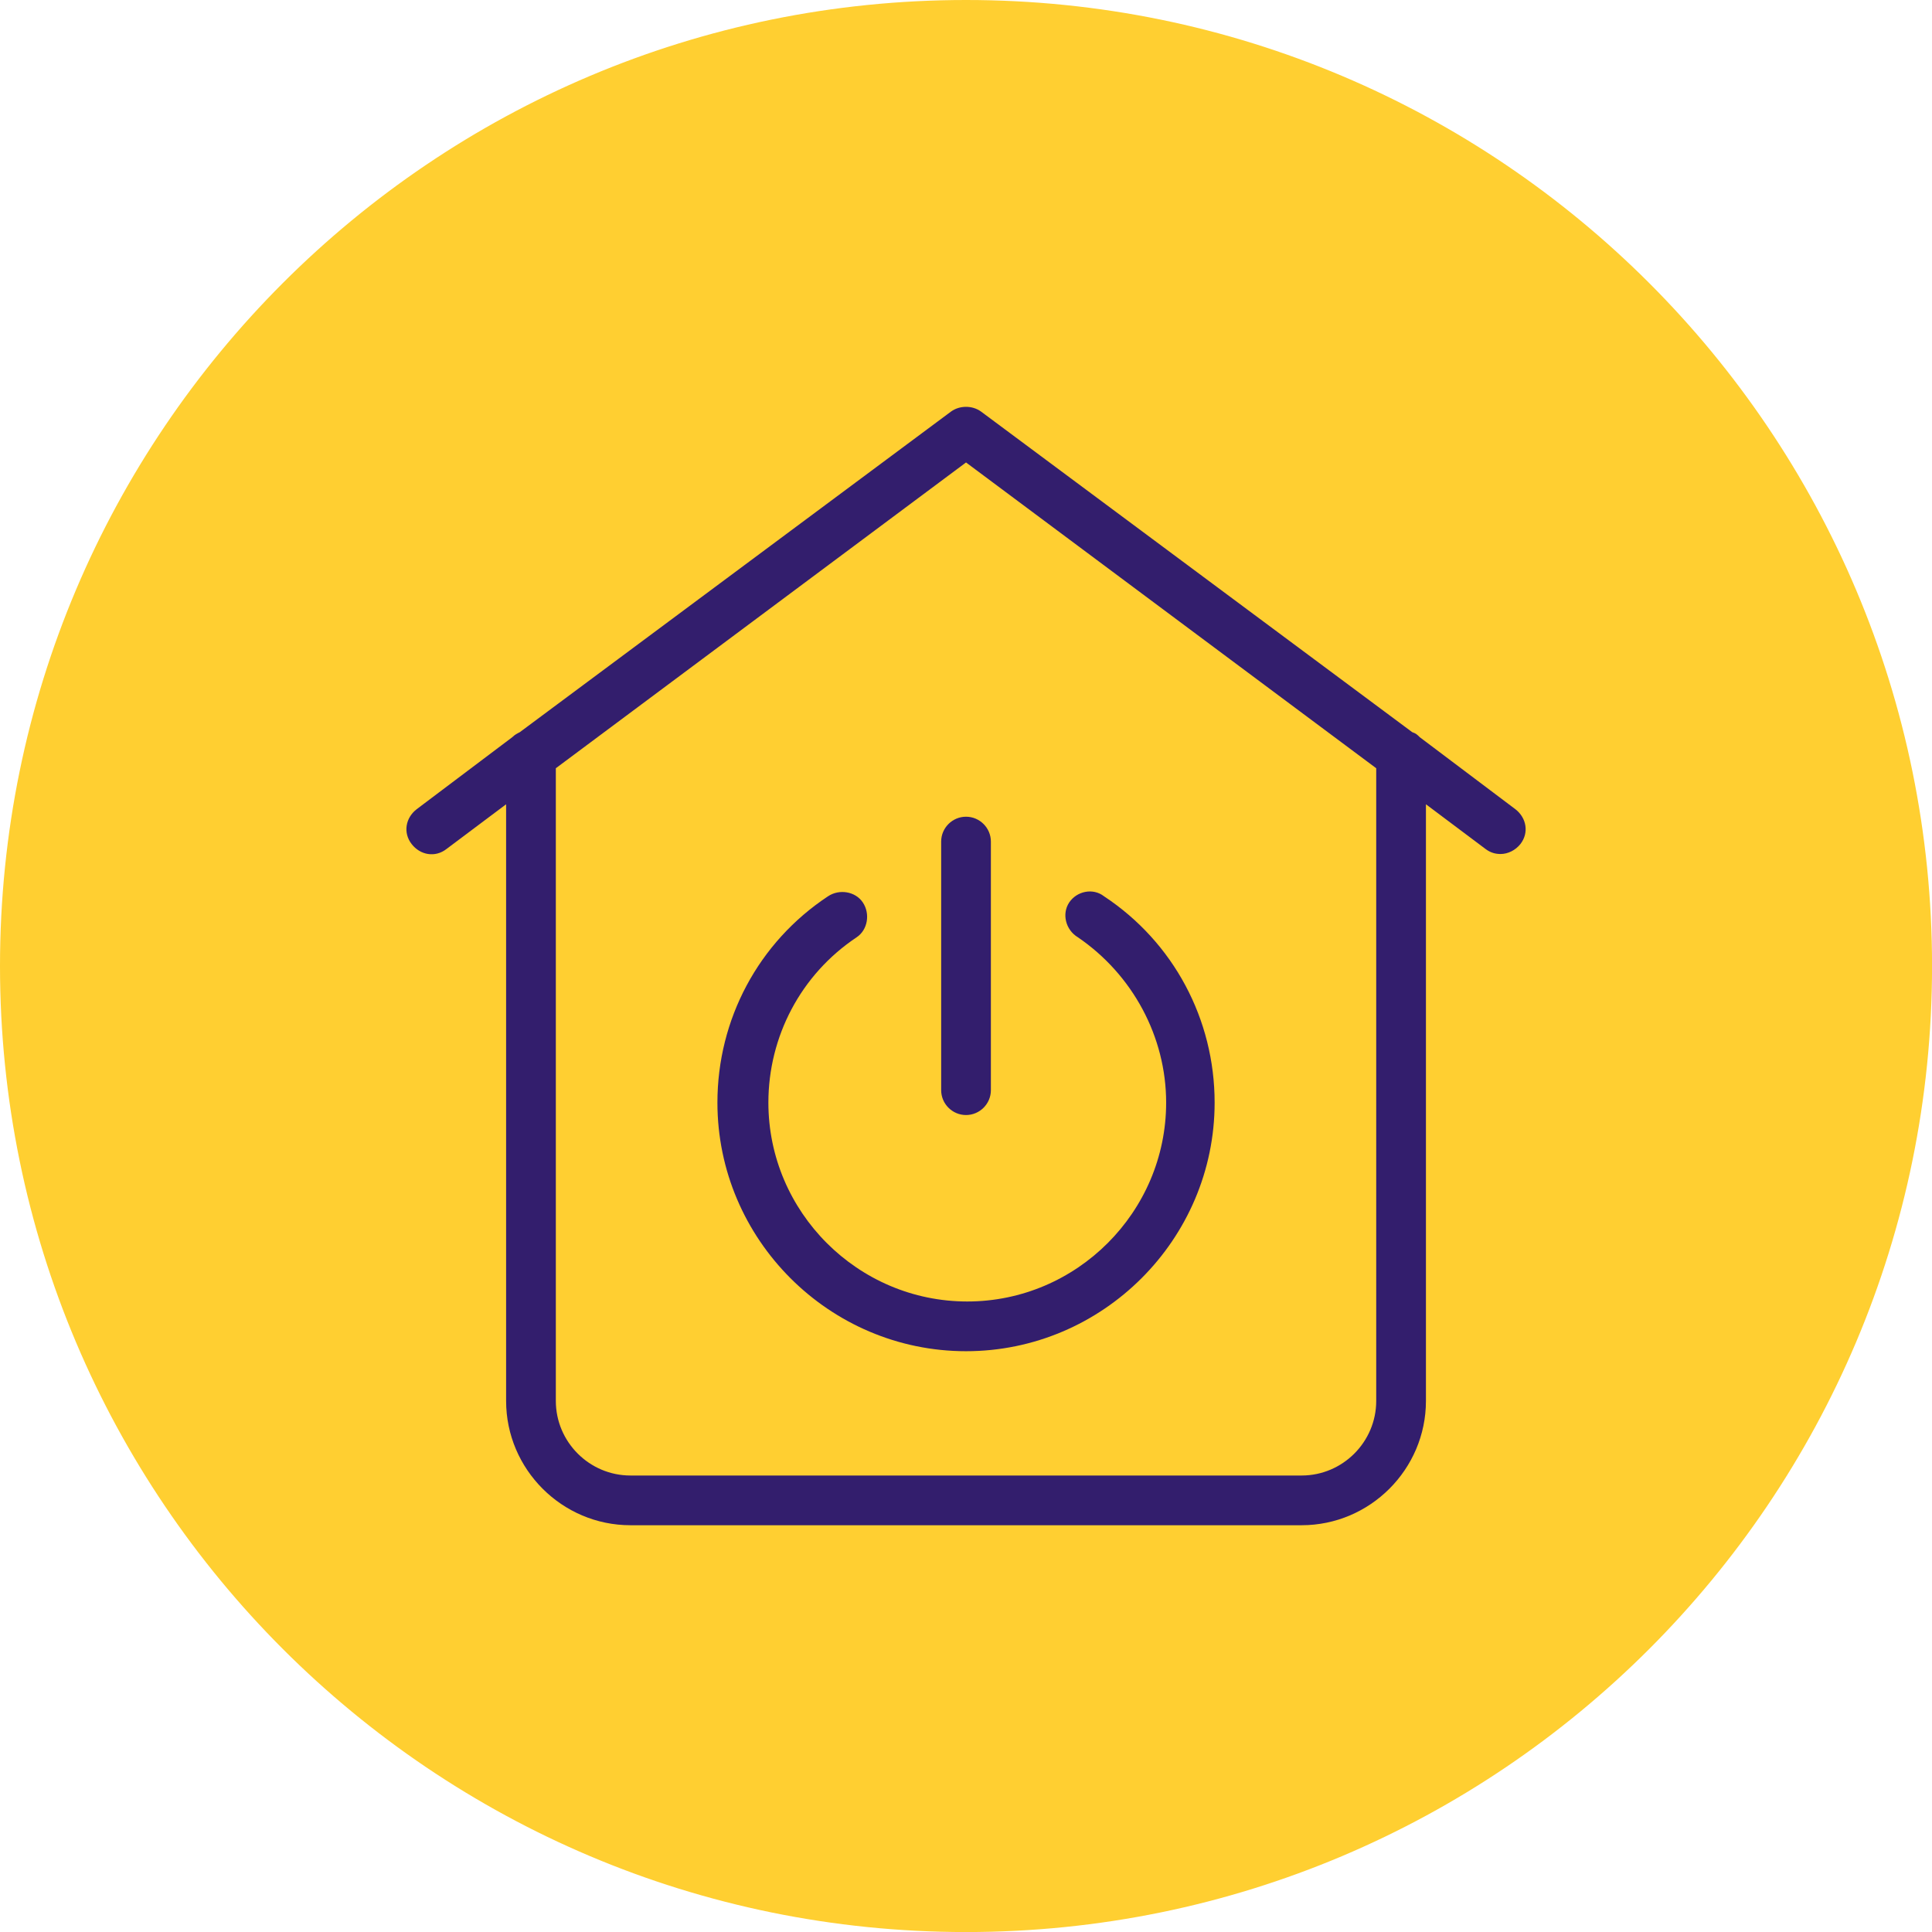 <svg xmlns="http://www.w3.org/2000/svg" version="1.1" xmlns:xlink="http://www.w3.org/1999/xlink" viewBox="0 0 227.4 227.4" data-background-color="#331e6d" preserveAspectRatio="xMidYMid meet" height="227.4" width="227.4"><g id="tight-bounds"><svg viewBox="0 0 500 500" height="500" width="500"><g><svg viewBox="0 0 500 500" height="500" width="500"><g><svg viewBox="0 0 500 500" height="500" width="500"><g><svg viewBox="0 0 500 500" height="500" width="500"><g><svg></svg></g><g id="icon-0"><svg viewBox="0 0 500 500" height="500" width="500"><g><path d="M0 113.703c0-62.796 50.907-113.703 113.703-113.703 62.796 0 113.703 50.907 113.703 113.703 0 62.796-50.907 113.703-113.703 113.703-62.796 0-113.703-50.907-113.703-113.703zM113.703 221.838c59.722 0 108.135-48.414 108.135-108.135 0-59.722-48.414-108.135-108.135-108.135-59.722 0-108.135 48.414-108.135 108.135 0 59.722 48.414 108.135 108.135 108.135z" data-fill-palette-color="accent" fill="#ffcf31" stroke="transparent"></path><ellipse rx="112.566" ry="112.566" cx="113.703" cy="113.703" fill="#ffcf31" stroke="transparent" stroke-width="0" fill-opacity="1" data-fill-palette-color="accent"></ellipse></g><g transform="matrix(1,0,0,1,47.835,47.884)"><svg viewBox="0 0 131.736 131.639" height="131.639" width="131.736"><g><svg xmlns="http://www.w3.org/2000/svg" xmlns:xlink="http://www.w3.org/1999/xlink" version="1.1" x="0" y="0" viewBox="4.979 5.025 90.042 89.975" style="enable-background:new 0 0 100 100;" xml:space="preserve" height="131.639" width="131.736" class="icon-kj-0" data-fill-palette-color="quaternary" id="kj-0"><path d="M94.2 37.4l-7.7-5.8c-0.2-0.2-0.3-0.3-0.6-0.4L51.2 5.4c-0.7-0.5-1.7-0.5-2.4 0L14.1 31.2c-0.2 0.1-0.4 0.2-0.6 0.4l-7.7 5.8c-0.9 0.7-1.1 1.9-0.4 2.8 0.7 0.9 1.9 1.1 2.8 0.4L13 37v48c0 5.5 4.5 10 10 10h54c5.5 0 10-4.5 10-10V37l4.8 3.6c0.4 0.3 0.8 0.4 1.2 0.4 0.6 0 1.2-0.3 1.6-0.8C95.3 39.3 95.1 38.1 94.2 37.4zM83 85c0 3.3-2.7 6-6 6H23c-3.3 0-6-2.7-6-6V34.1L50 9.5l33 24.6V85zM58.3 44.9c0.6-0.9 1.9-1.2 2.8-0.5C66.7 48.1 70 54.3 70 61c0 11-9 20-20 20-11 0-20-9-20-20 0-6.7 3.3-12.9 8.9-16.6 0.9-0.6 2.2-0.4 2.8 0.5s0.4 2.2-0.5 2.8c-4.5 3-7.1 8-7.1 13.3 0 8.8 7.2 16 16 16s16-7.2 16-16c0-5.3-2.7-10.3-7.1-13.3C58 47.1 57.7 45.8 58.3 44.9zM50 38c1.1 0 2 0.9 2 2v20c0 1.1-0.9 2-2 2s-2-0.9-2-2V40C48 38.9 48.9 38 50 38z" fill="#331e6d" data-fill-palette-color="quaternary"></path></svg></g></svg></g></svg></g></svg></g><g></g></svg></g></svg></g><defs></defs></svg></g></svg>